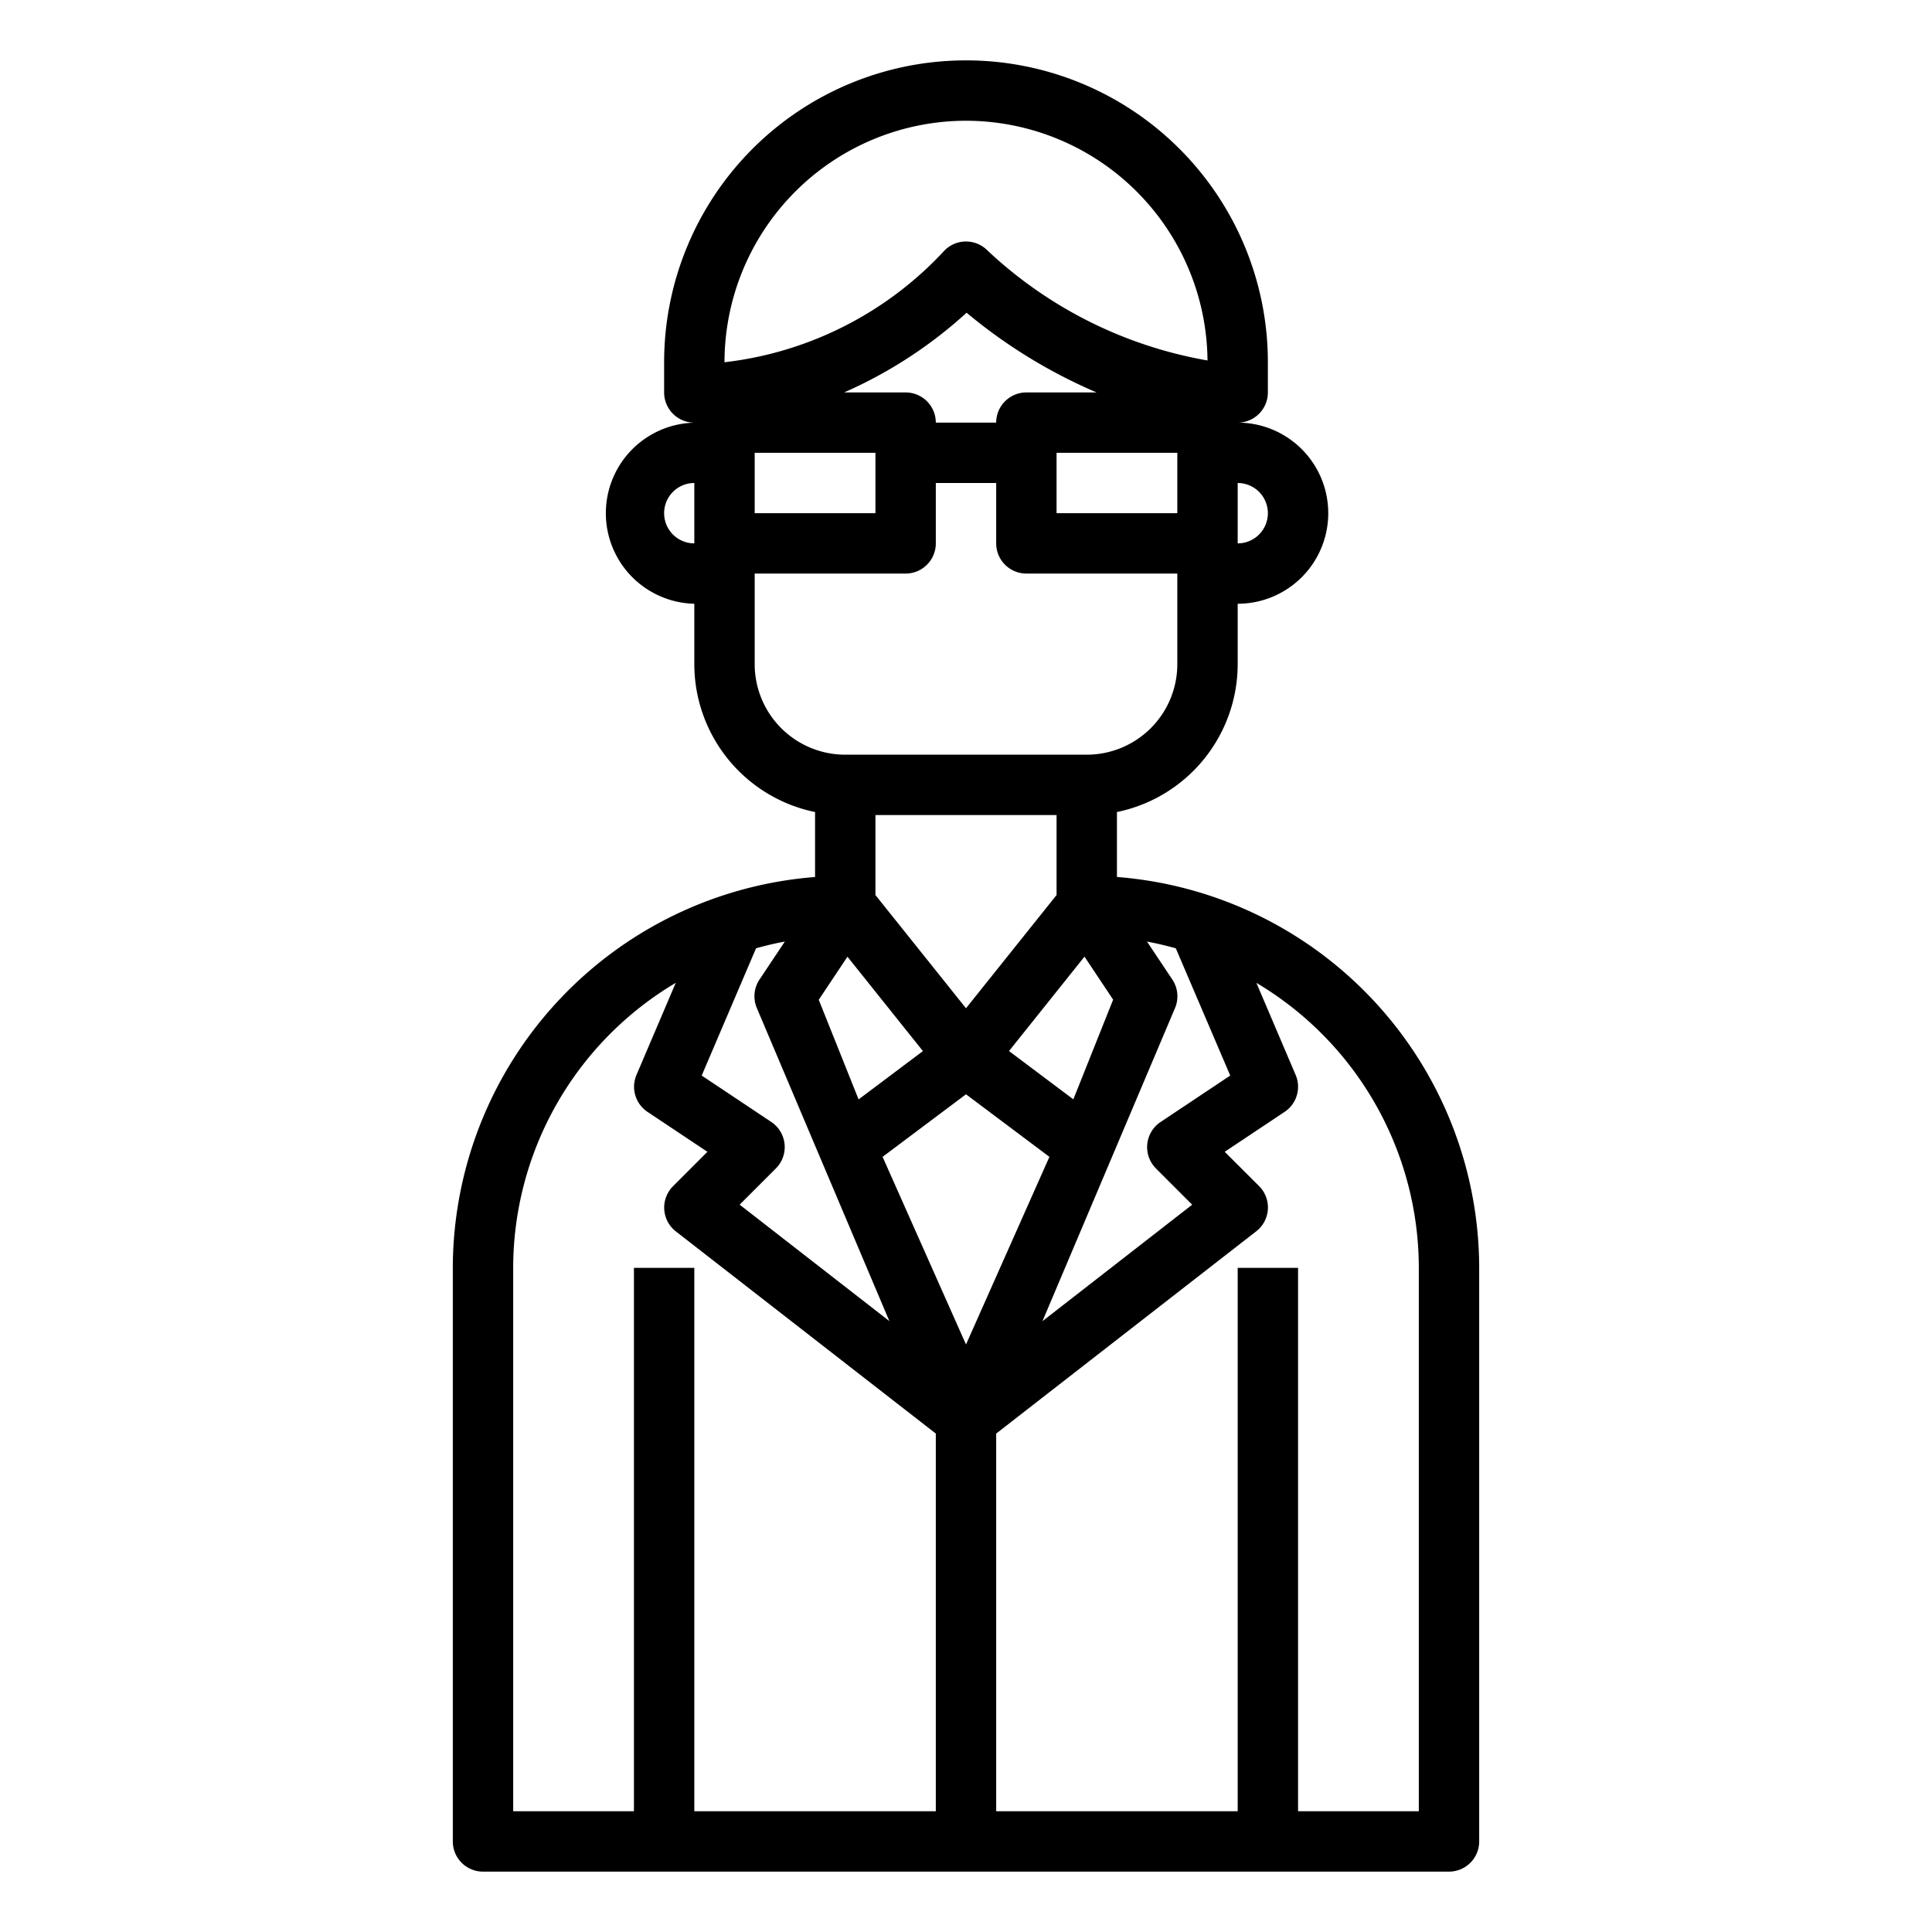<svg xmlns="http://www.w3.org/2000/svg" viewBox="0 0 64 64" x="0px" y="0px"><g><path d="M37,29.051V26.9A5.009,5.009,0,0,0,41,22V20a3,3,0,0,0,0-6,1,1,0,0,0,1-1V12a10,10,0,0,0-20,0v1a1,1,0,0,0,.89.994l.095.008A3,3,0,0,0,23,20v2a5.009,5.009,0,0,0,4,4.9v2.152A13.009,13.009,0,0,0,15,42V61a1,1,0,0,0,1,1H48a1,1,0,0,0,1-1V42A13.009,13.009,0,0,0,37,29.051Zm3.753,6.578-2.308,1.539a1,1,0,0,0-.152,1.539l1.2,1.2-4.96,3.858,4.4-10.393a1,1,0,0,0-.1-.926l-.837-1.255c.324.06.641.136.954.223Zm-15.2,1.539-2.308-1.539,1.8-4.216c.313-.087.63-.163.954-.223l-.837,1.255a1,1,0,0,0-.1.926l4.4,10.393-4.96-3.858,1.2-1.2a1,1,0,0,0-.152-1.539ZM35,27v2.649L32,33.4l-3-3.75V27Zm-6.927,4.692,2.5,3.127-2.131,1.6-1.32-3.3ZM32,36.25l2.763,2.072L32,44.538l-2.763-6.216Zm3.556.167-2.131-1.6,2.5-3.127.949,1.425ZM33,14H31a1,1,0,0,0-1-1H27.963a14.955,14.955,0,0,0,4.057-2.641A17.357,17.357,0,0,0,36.326,13H34A1,1,0,0,0,33,14Zm-8,1h4v2H25Zm10,0h4v2H35Zm7,2a1,1,0,0,1-1,1V16A1,1,0,0,1,42,17ZM32,4a8.009,8.009,0,0,1,8,7.941,14.187,14.187,0,0,1-7.294-3.649,1,1,0,0,0-1.413,0A11.754,11.754,0,0,1,24,12,8.009,8.009,0,0,1,32,4ZM22,17a1,1,0,0,1,1-1v2A1,1,0,0,1,22,17Zm3,5V19h5a1,1,0,0,0,1-1V16h2v2a1,1,0,0,0,1,1h5v3a3,3,0,0,1-3,3H28A3,3,0,0,1,25,22ZM17,42a10.994,10.994,0,0,1,5.385-9.442l-1.3,3.048a1,1,0,0,0,.364,1.226l1.985,1.323-1.137,1.138a1,1,0,0,0,.093,1.5L31,47.489V60H23V42H21V60H17ZM47,60H43V42H41V60H33V47.489l8.614-6.7a1,1,0,0,0,.093-1.5L40.57,38.155l1.985-1.323a1,1,0,0,0,.364-1.226l-1.3-3.048A10.994,10.994,0,0,1,47,42Z"></path></g></svg>